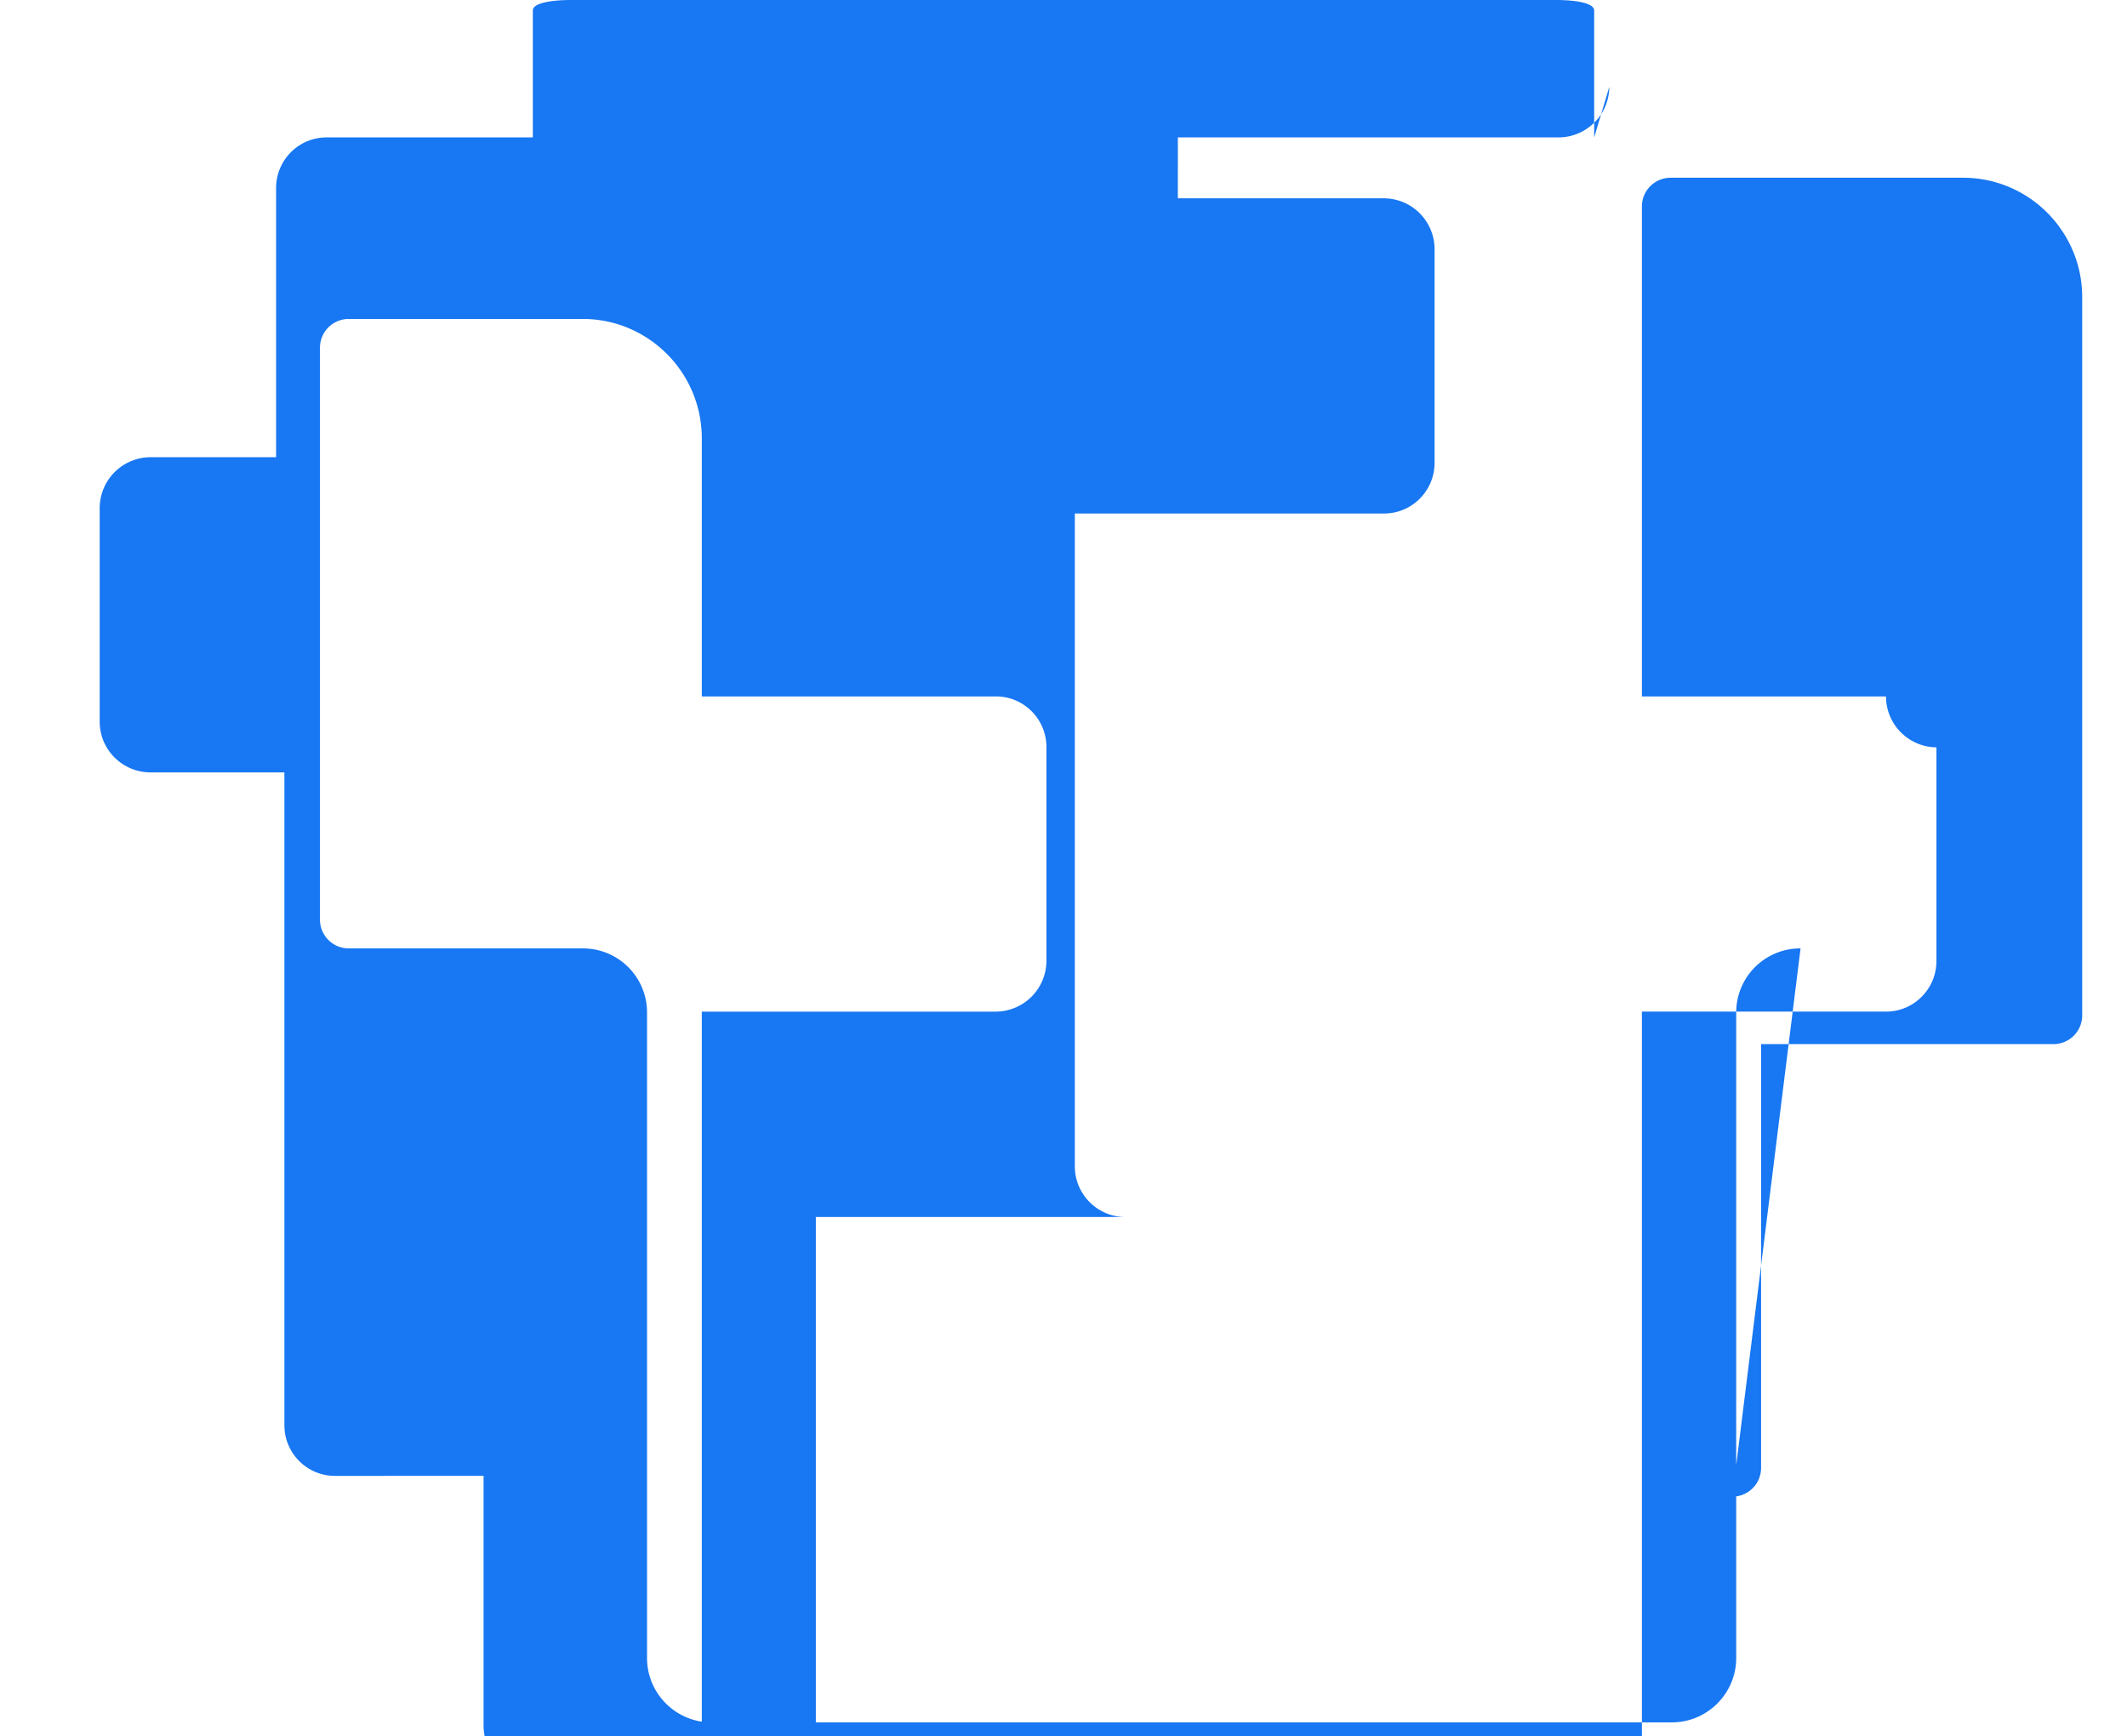 <?xml version="1.0" encoding="UTF-8" standalone="no"?>
<svg xmlns="http://www.w3.org/2000/svg" width="256" height="209" viewBox="0 0 256 209">
  <path fill="#1877f2" d="M191.87 16.543v-15.28C191.87.332 189.533 0 187.26 0H68.738C66.466 0 64.13.332 64.13 1.263v15.28h-24.83c-3.35 0-6.07 2.728-6.07 6.096v32.405H18.125a6.133 6.133 0 0 0-6.125 6.13v25.718c0 3.368 2.75 6.098 6.125 6.098H34.23v78.594c0 3.368 2.723 6.097 6.073 6.097H58.2V207.74c0 3.37 2.733 6.1 6.073 6.1h27.847c3.35 0 6.073-2.73 6.073-6.1v-61.226h37.24c-3.34 0-6.07-2.73-6.07-6.1v-78.594h37.23c3.34 0 6.07-2.73 6.07-6.098v-25.718a6.133 6.133 0 0 0-6.07-6.13h-24.83V16.544h45.857a6.13 6.13 0 0 0 6.073-6.097zm24.84 97.636a7.707 7.707 0 0 0-7.745 7.753v77.678c0 4.263-3.473 7.748-7.746 7.748H85.622c-4.274 0-7.747-3.485-7.747-7.748v-77.678a7.707 7.707 0 0 0-7.744-7.753h-28.16a3.46 3.46 0 0 1-3.46-3.463V41.86a3.46 3.46 0 0 1 3.46-3.463h28.16c7.917 0 14.336 6.455 14.336 14.372v31.074h35.41c3.34 0 6.07 2.73 6.07 6.098v25.72a6.135 6.135 0 0 1-6.07 6.13h-35.41v97.343a7.707 7.707 0 0 0 7.744 7.753H189.87a7.707 7.707 0 0 0 7.745-7.753v-97.343h29.38c3.34 0 6.07-2.73 6.07-6.097v-25.72a6.134 6.134 0 0 1-6.07-6.13h-29.38V24.86a3.46 3.46 0 0 1 3.463-3.462h35.19c7.917 0 14.34 6.455 14.34 14.372v86.467a3.46 3.46 0 0 1-3.46 3.464h-35.19v51.02a3.46 3.46 0 0 1-3.464 3.462z"/>
</svg>
